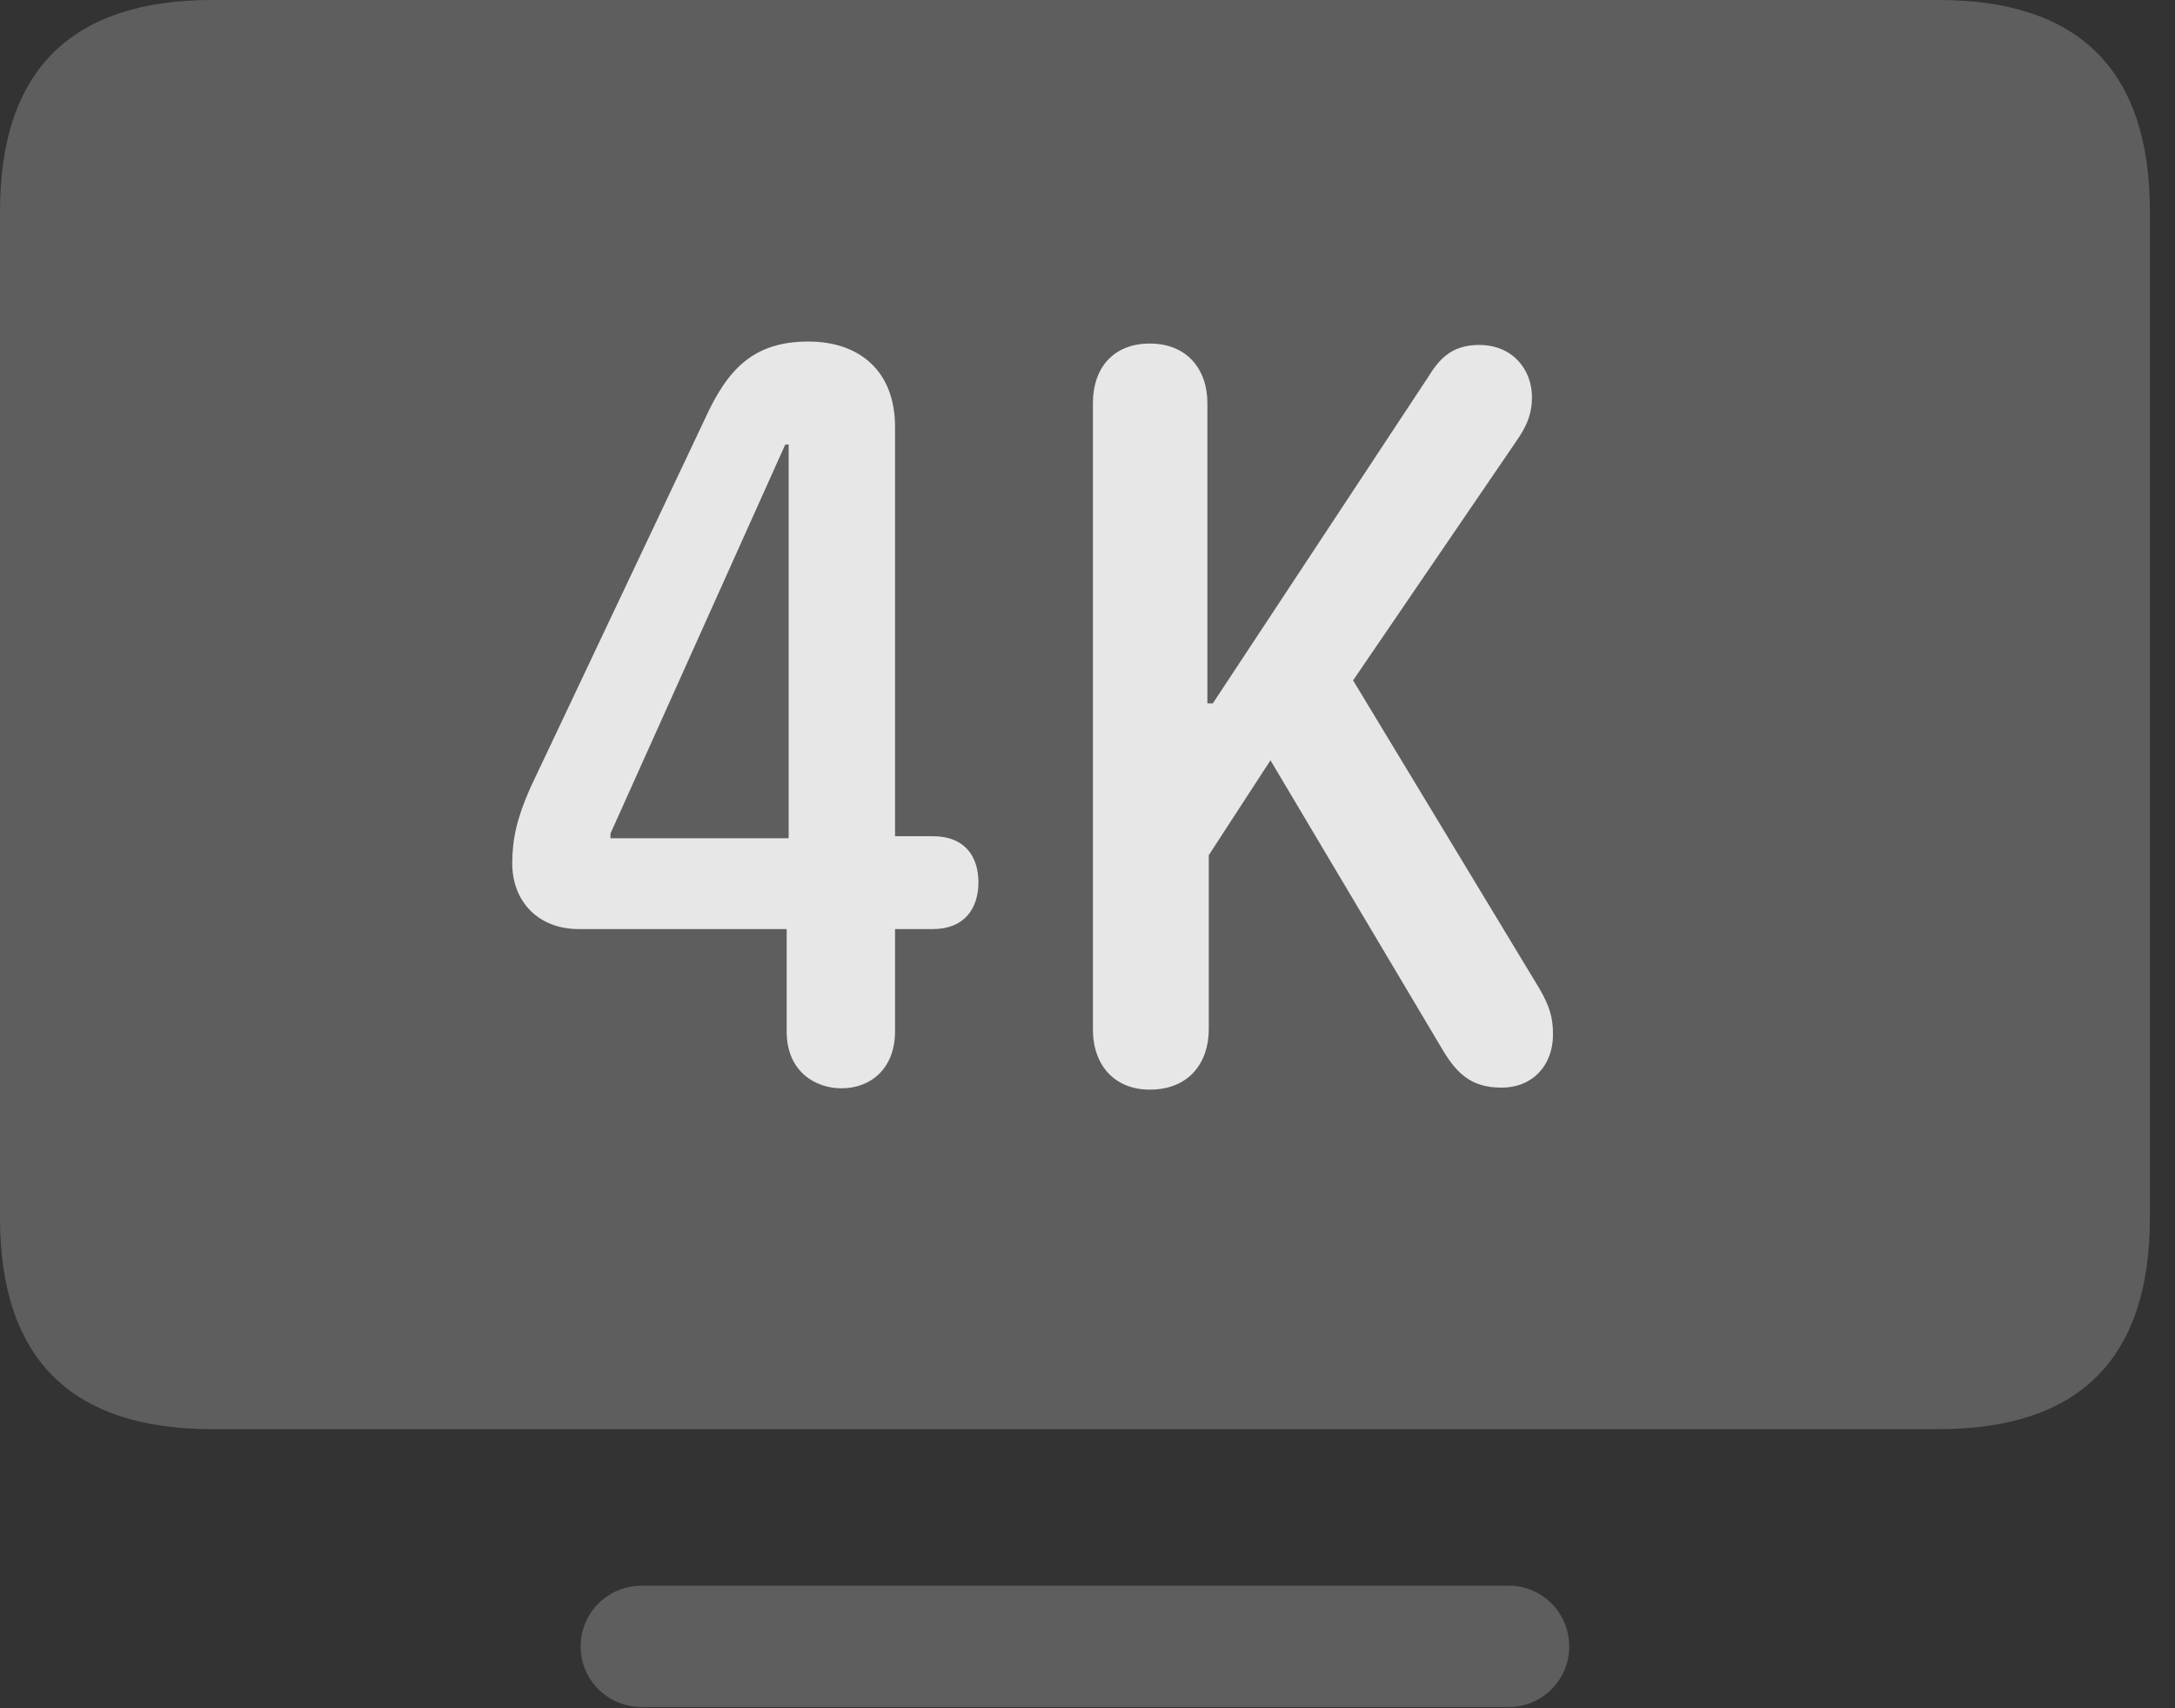 <?xml version="1.0" encoding="UTF-8"?>
<!--Generator: Apple Native CoreSVG 341-->
<!DOCTYPE svg
PUBLIC "-//W3C//DTD SVG 1.1//EN"
       "http://www.w3.org/Graphics/SVG/1.1/DTD/svg11.dtd">
<svg version="1.1" xmlns="http://www.w3.org/2000/svg" xmlns:xlink="http://www.w3.org/1999/xlink" viewBox="0 0 31.348 24.619">
 <rect x="0" y="0" width="31.348" height="24.619" fill="#333333" stroke="none"/>
 <g>
  <rect height="24.619" opacity="0" width="31.348" x="0" y="0"/>
  <path d="M3.057 20.596L27.939 20.596C29.951 20.596 30.986 19.6 30.986 17.549L30.986 3.047C30.986 0.996 29.951 0 27.939 0L3.057 0C1.045 0 0 0.996 0 3.047L0 17.549C0 19.6 1.045 20.596 3.057 20.596ZM9.248 24.6L21.748 24.6C22.227 24.6 22.617 24.209 22.617 23.73C22.617 23.242 22.227 22.852 21.748 22.852L9.248 22.852C8.76 22.852 8.369 23.242 8.369 23.73C8.369 24.209 8.76 24.6 9.248 24.6Z" fill="white" fill-opacity="0.212"/>
  <path d="M12.129 15.684C11.758 15.684 11.338 15.449 11.338 14.863L11.338 13.389L8.34 13.389C7.764 13.389 7.383 12.998 7.383 12.441C7.383 12.09 7.451 11.787 7.646 11.348L10.156 6.045C10.479 5.332 10.85 4.922 11.65 4.922C12.383 4.922 12.9 5.342 12.9 6.152L12.9 12.051L13.447 12.051C13.906 12.051 14.102 12.344 14.102 12.715C14.102 13.096 13.896 13.389 13.447 13.389L12.9 13.389L12.9 14.863C12.9 15.4 12.549 15.684 12.129 15.684ZM11.367 12.08L11.367 6.406L11.318 6.406L8.799 12.012L8.799 12.08ZM16.572 15.703C16.064 15.703 15.752 15.352 15.752 14.834L15.752 5.811C15.752 5.293 16.055 4.951 16.572 4.951C17.109 4.951 17.402 5.322 17.402 5.811L17.402 10.137L17.48 10.137L20.586 5.43C20.732 5.195 20.908 4.971 21.318 4.971C21.807 4.971 22.08 5.332 22.08 5.723C22.08 5.996 21.982 6.172 21.855 6.357L19.502 9.805L22.188 14.248C22.334 14.502 22.383 14.658 22.383 14.912C22.383 15.342 22.1 15.674 21.641 15.674C21.201 15.674 20.986 15.469 20.762 15.078L18.311 10.957L17.422 12.324L17.422 14.834C17.422 15.312 17.139 15.703 16.572 15.703Z" fill="white" fill-opacity="0.85"/>
 </g>
</svg>
